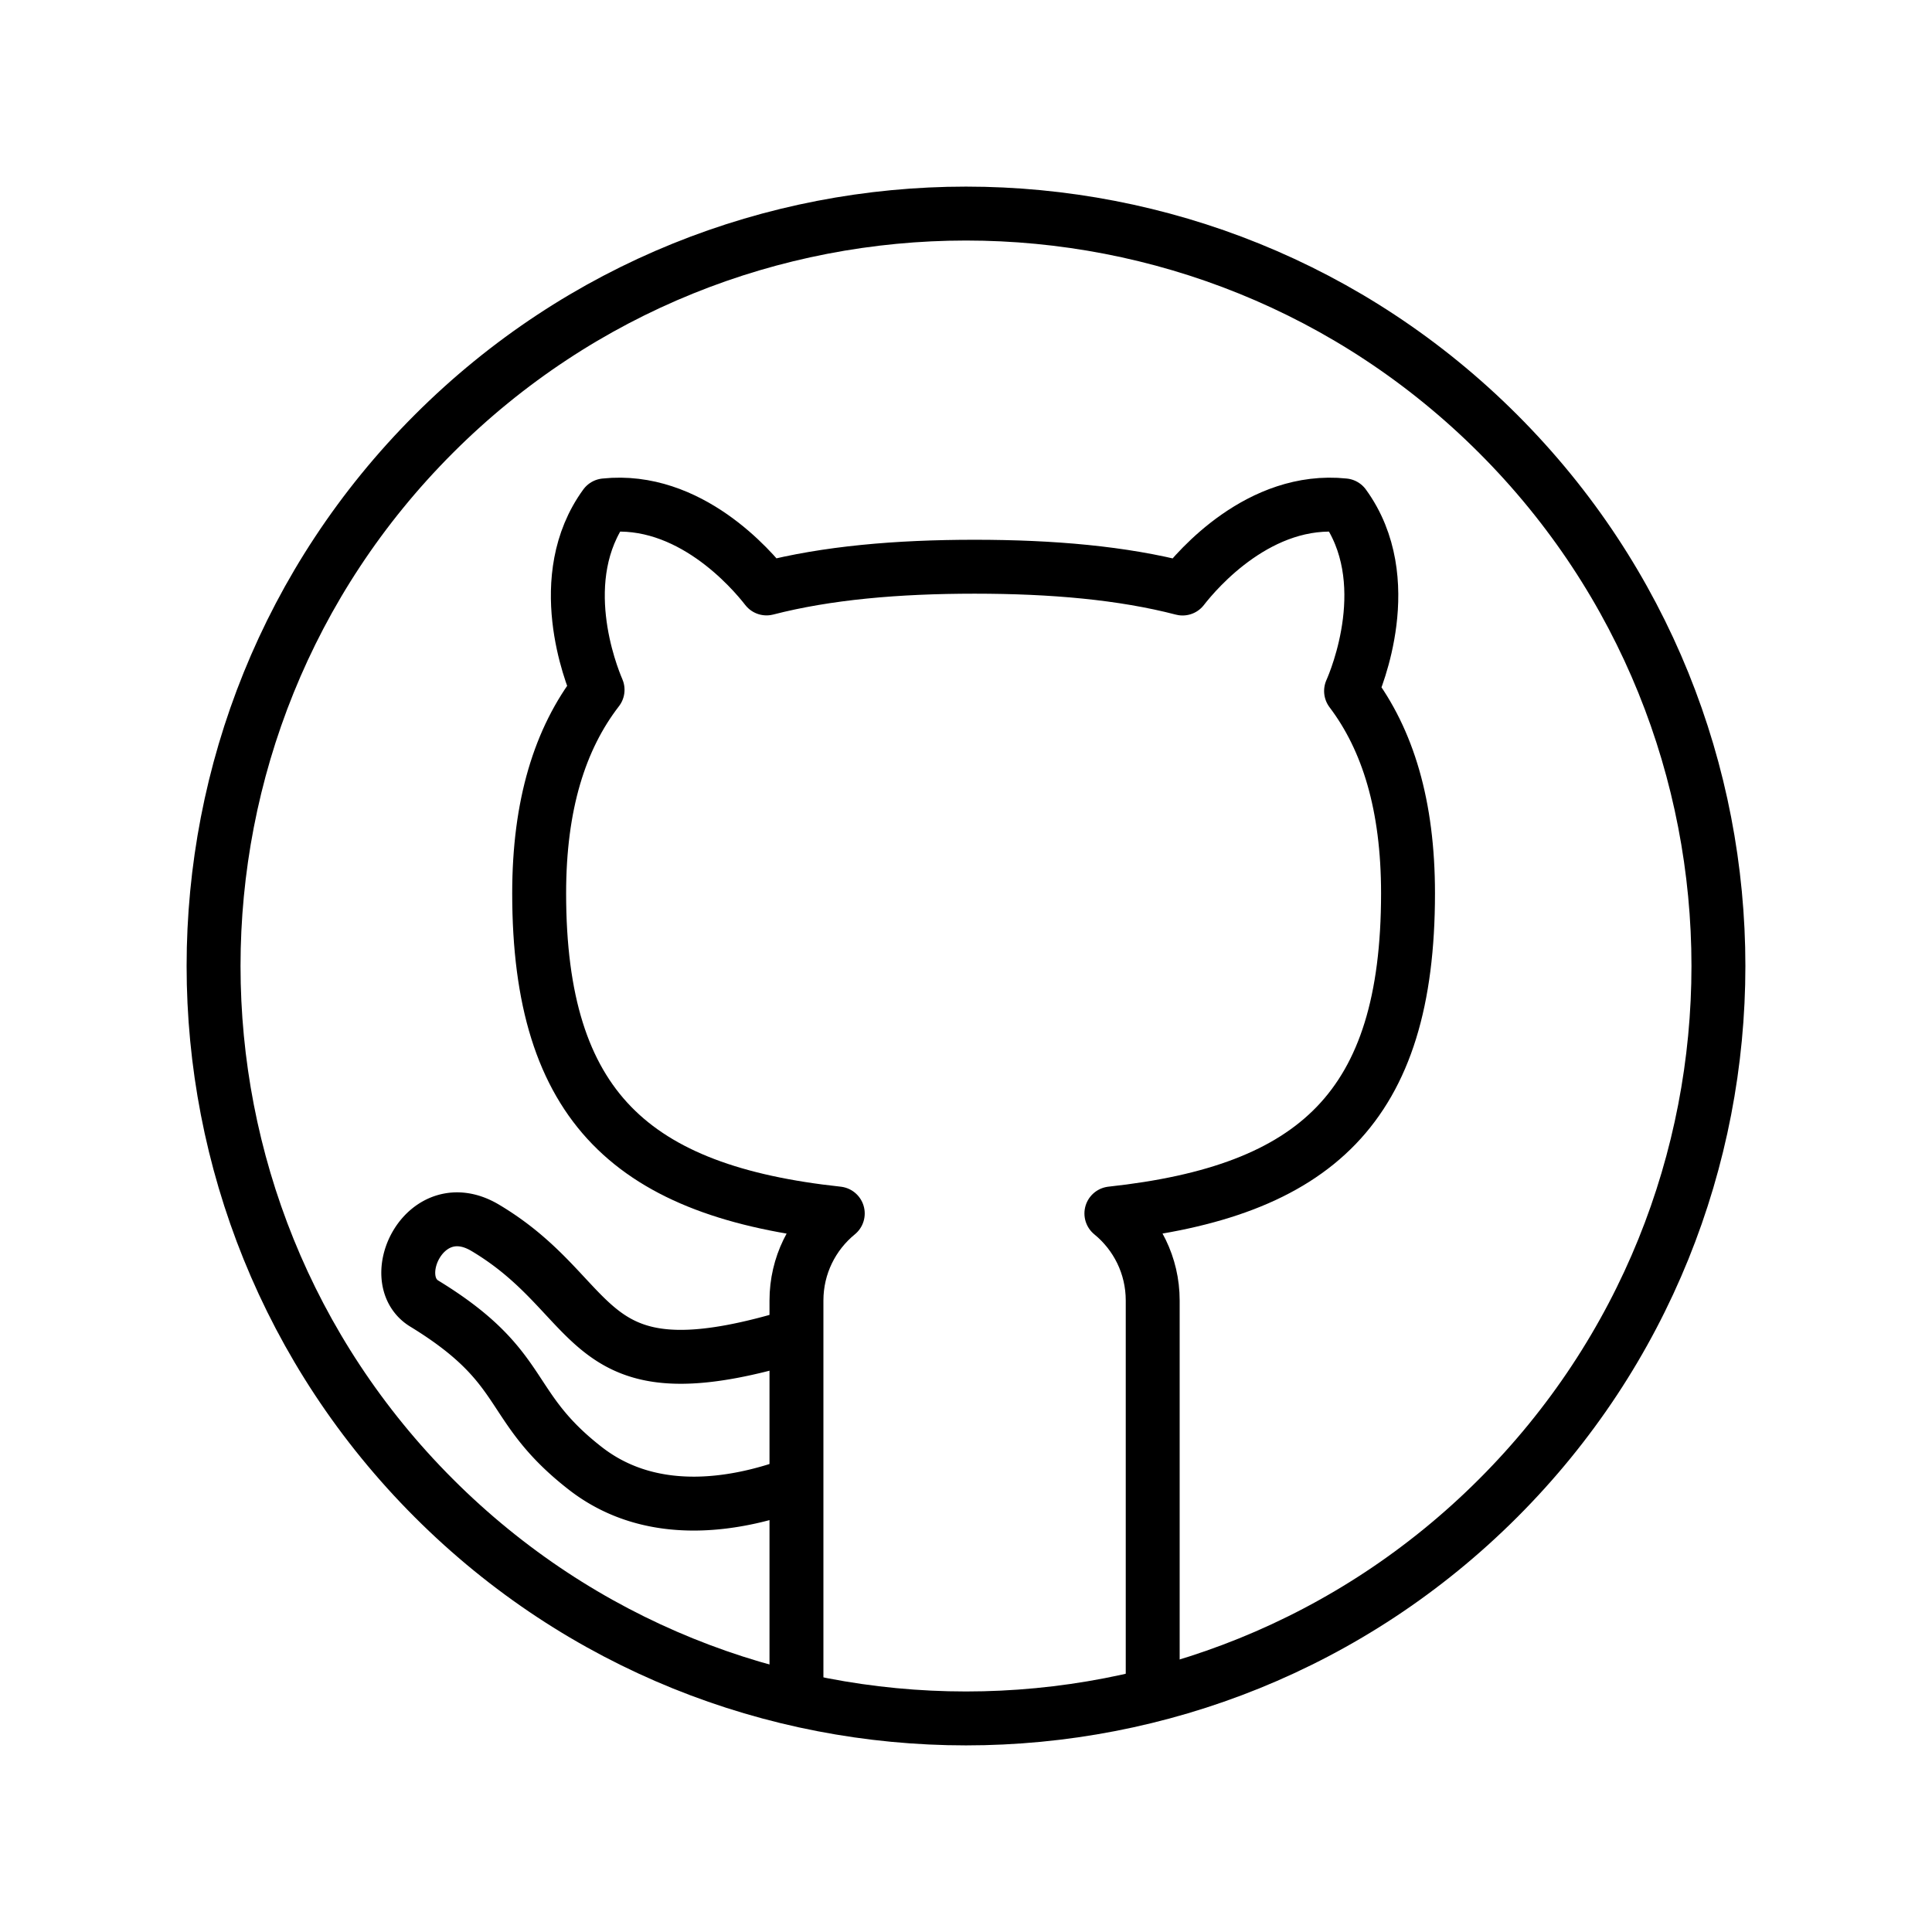 <svg xmlns="http://www.w3.org/2000/svg" width="430" height="430" style="width:100%;height:100%;transform:translate3d(0,0,0);content-visibility:visible" viewBox="0 0 430 430"><defs><clipPath id="c"><path d="M0 0h430v430H0z"/></clipPath><clipPath id="m"><path d="M0 0h430v430H0z"/></clipPath><clipPath id="o"><path d="M0 0h416v416H0z"/></clipPath><clipPath id="i"><path d="M0 0h430v430H0z"/></clipPath><clipPath id="j"><path d="M0 0h416v416H0z"/></clipPath><clipPath id="f"><path d="M0 0h430v430H0z"/></clipPath><clipPath id="g"><path d="M0 0h430v430H0z"/></clipPath><clipPath id="h"><path d="M0 0h430v430H0z"/></clipPath><clipPath id="d"><path d="M0 0h430v430H0z"/></clipPath><clipPath id="e"><path d="M0 0h430v430H0z"/></clipPath><path id="a" fill="red" d="M0-167.5c92.443 0 167.5 75.057 167.5 167.5S92.443 167.5 0 167.5-167.5 92.443-167.5 0-92.443-167.5 0-167.5" style="display:block" transform="rotate(-45 367.028 -152.028)"/><path id="b" style="display:none"/><mask id="n" mask-type="alpha"><use xmlns:ns1="http://www.w3.org/1999/xlink" ns1:href="#a"/></mask><mask id="k" mask-type="alpha"><use xmlns:ns2="http://www.w3.org/1999/xlink" ns2:href="#b"/></mask></defs><g clip-path="url(#c)"><g clip-path="url(#d)" style="display:none"><g fill="none" clip-path="url(#e)" style="display:none"><g style="display:none"><path class="secondary"/><path class="secondary"/><path class="secondary"/></g><path class="primary" style="display:none"/><path class="primary" style="display:none"/><path class="primary" style="display:none"/><path class="primary" style="display:none"/><path class="primary" style="display:none"/></g></g><g fill="none" clip-path="url(#f)" style="display:none"><g clip-path="url(#g)" style="display:none"><g style="display:none"><path class="secondary"/><path class="secondary"/><path class="secondary"/></g><path class="primary" style="display:none"/><path class="primary" style="display:none"/><path class="primary" style="display:none"/><path class="primary" style="display:none"/><path class="primary" style="display:none"/></g><g clip-path="url(#h)" style="display:none"><g style="display:none"><path class="secondary"/><path class="secondary"/><path class="secondary"/></g><path class="primary" style="display:none"/><path class="primary" style="display:none"/><path class="primary" style="display:none"/><path class="primary" style="display:none"/><path class="primary" style="display:none"/></g></g><g fill="none" clip-path="url(#i)" style="display:none"><g clip-path="url(#j)" mask="url(#k)" style="display:none"><path class="secondary" style="display:none"/><path class="secondary" style="display:none"/><path class="secondary" style="display:none"/></g><path class="primary" style="display:none"/></g><g clip-path="url(#m)" style="display:block"><g mask="url(#n)" style="display:block"><g fill="none" stroke="#000" stroke-linecap="round" stroke-linejoin="round" stroke-width="12" clip-path="url(#o)" transform="translate(11.5 6.5)"><path d="M82.461-142.335c-18.752-1.972-32.658 14.265-35.949 18.508-13.351-3.471-28.954-4.852-46.292-4.852-17.304 0-32.918 1.376-46.307 4.832-3.319-4.275-17.212-20.457-35.934-18.488-11.675 16.067-3.165 37.581-1.668 41.05-8.396 10.868-13.001 25.607-13.001 45.289 0 47.686 20.923 66.353 66.459 71.264-5.611 4.584-9.194 11.559-9.194 19.37V142.5h79.29V34.638c0-7.813-3.583-14.789-9.197-19.373C76.082 10.349 96.69-8.32 96.69-55.996c0-19.521-4.479-34.179-12.678-45.021 1.075-2.415 10.481-24.759-1.551-41.318" class="secondary" style="display:block" transform="translate(205.19 248.313)"/><path d="M-18.268-22.068a63 63 0 0 0-8.914-6.415c-13.365-7.953-22.5 11.403-13.565 16.864C-17.255 2.737-22.928 11.024-4.909 25.054c15.517 12.082 35.167 7.667 46.5 3.5m0-33C-.241 8.24-1.095-7.327-18.268-22.068" class="secondary" style="display:block" transform="translate(123.673 295.253)"/></g></g><path fill="none" stroke="#000" stroke-linecap="round" stroke-linejoin="round" stroke-width="12" d="M0-167.5c92.443 0 167.5 75.057 167.5 167.5S92.443 167.5 0 167.5-167.5 92.443-167.5 0-92.443-167.5 0-167.5" class="primary" style="display:block" transform="rotate(-45 367.028 -152.028)"/></g></g></svg>